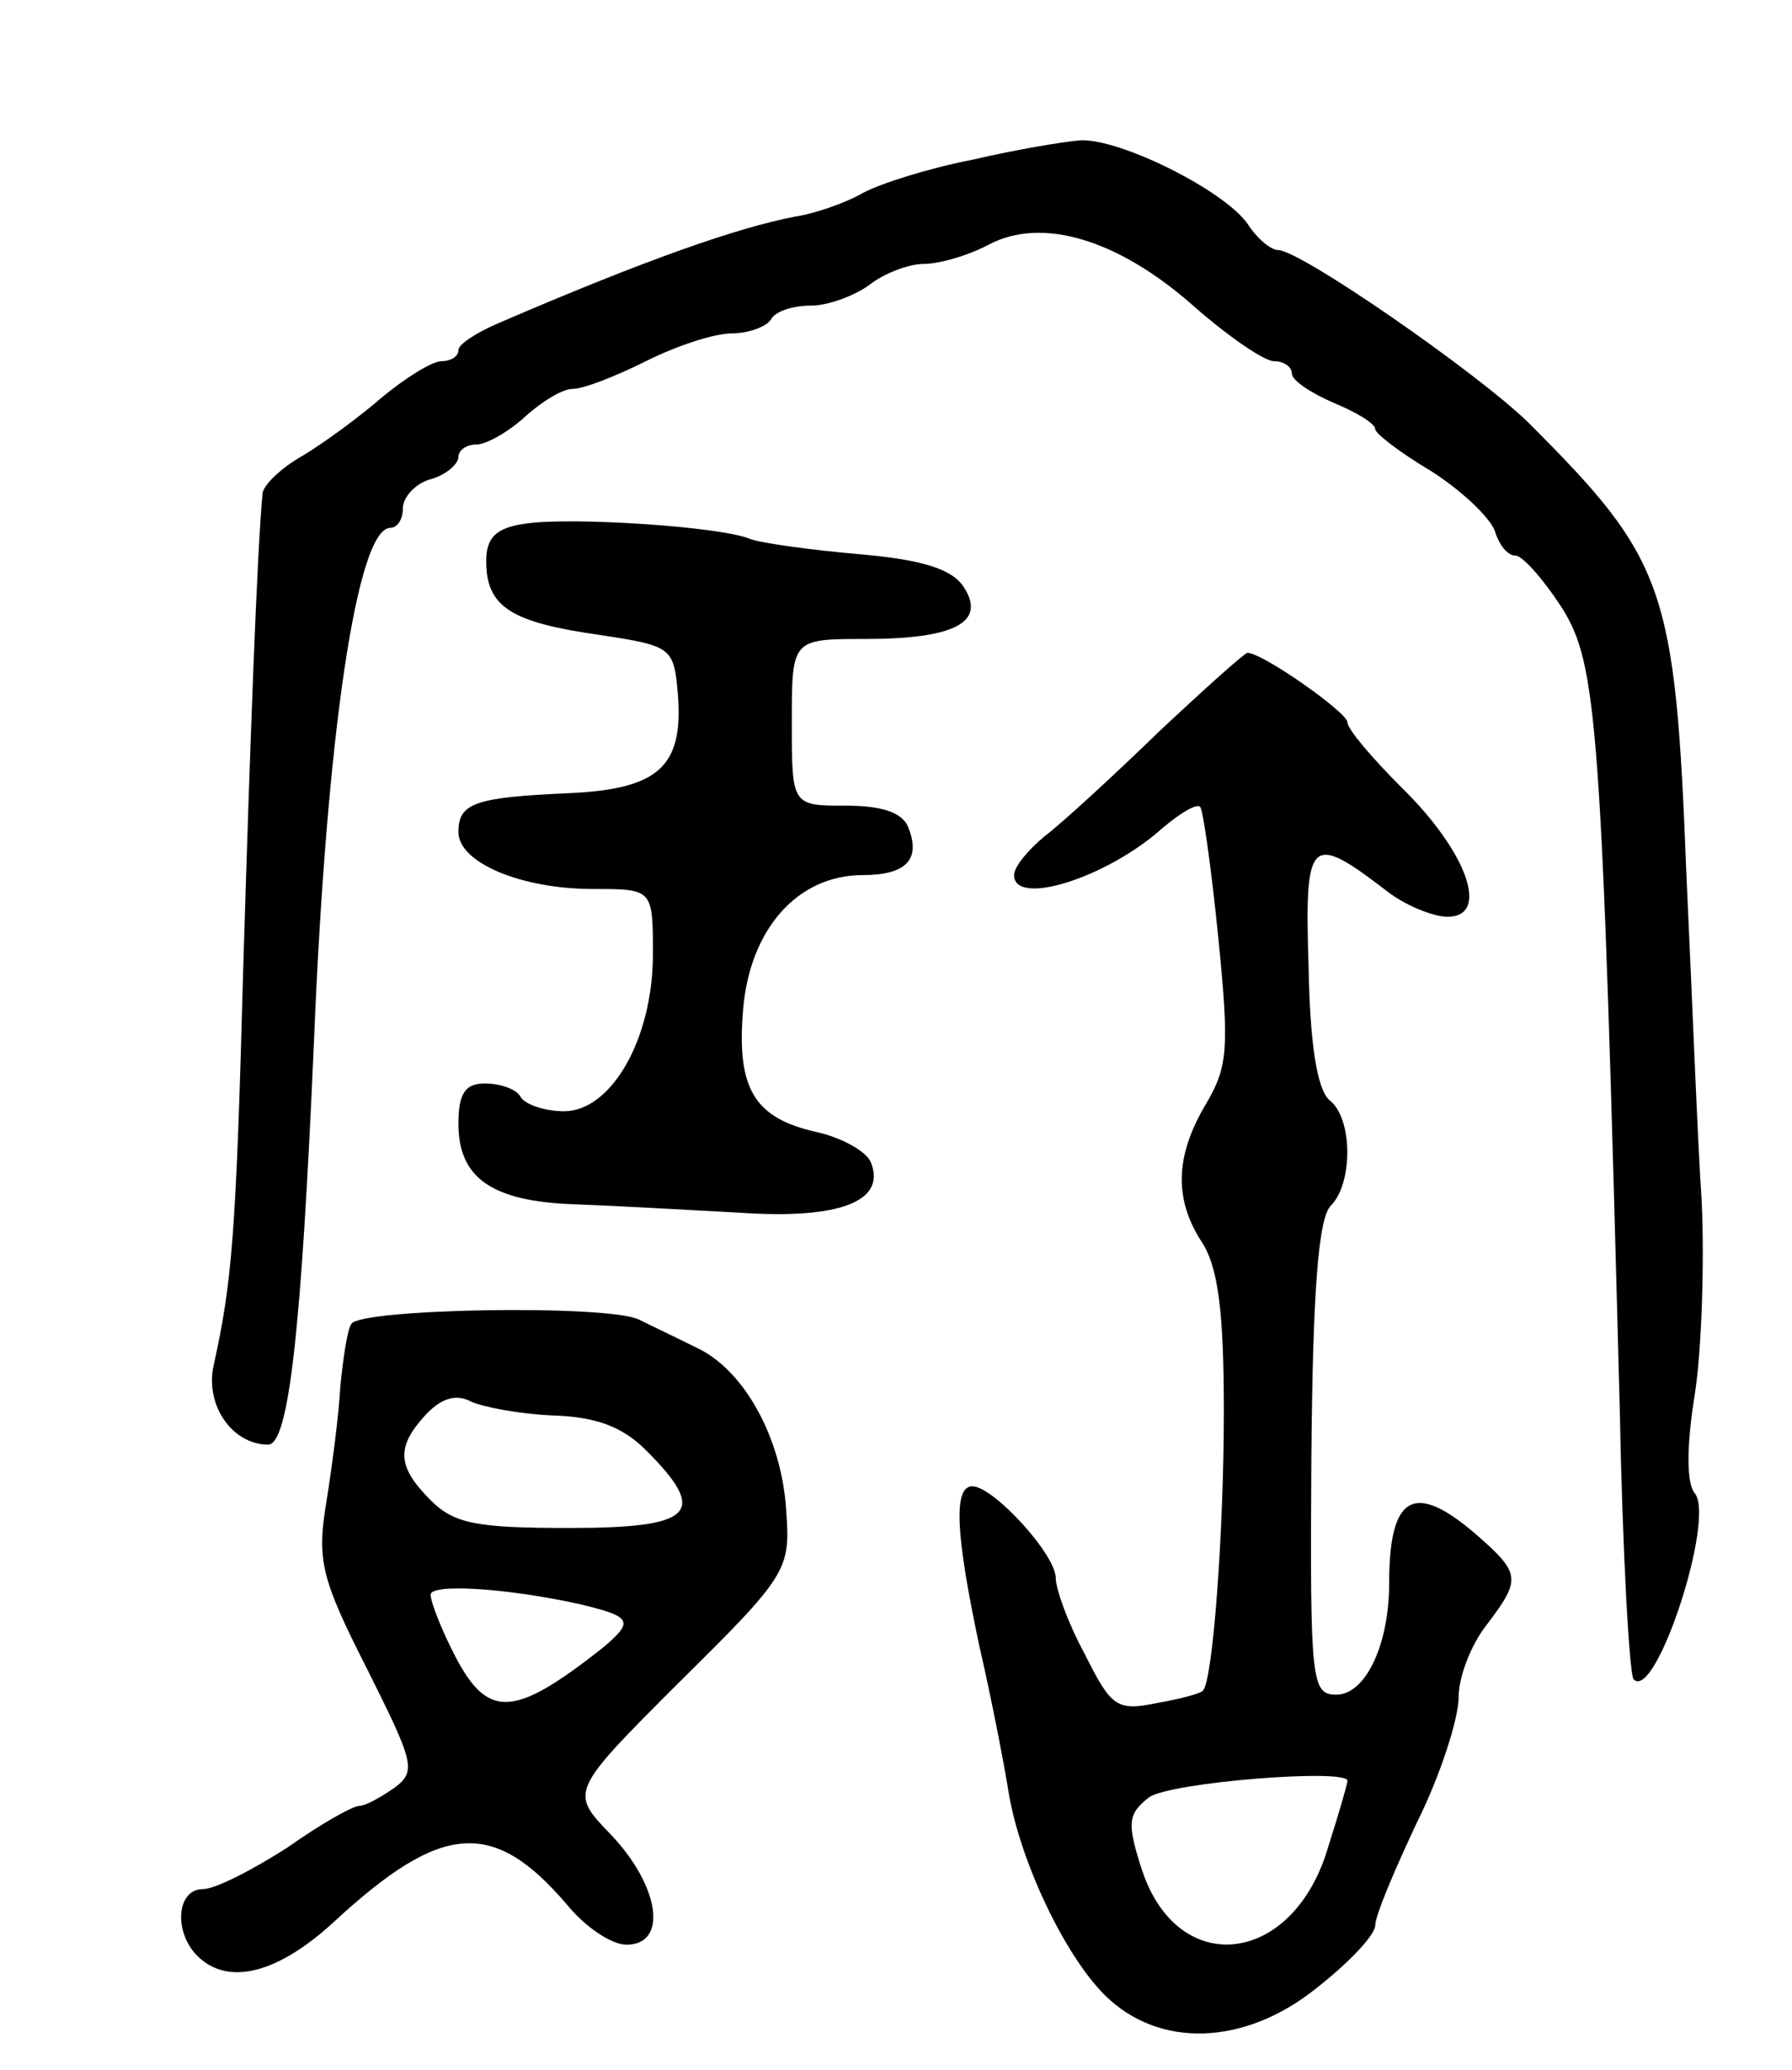 <svg version="1.0" xmlns="http://www.w3.org/2000/svg"
 width="129pt" height="149pt" viewBox="0 0 129 149"
 preserveAspectRatio="xMidYMid meet">
<g transform="translate(0,149) scale(0.1,-0.1)"
fill="#000000" stroke="none">
<path d="M700 1375 c-31 -6 -66 -17 -79 -24 -12 -7 -35 -15 -49 -17 -41 -8
-105 -30 -214 -77 -16 -7 -28 -15 -28 -19 0 -5 -6 -8 -12 -8 -7 0 -26 -12 -43
-26 -16 -14 -42 -33 -57 -42 -16 -9 -28 -21 -29 -27 -4 -43 -9 -180 -14 -345
-5 -188 -8 -223 -21 -282 -7 -29 13 -58 39 -58 15 0 24 83 33 290 9 221 31
370 55 370 5 0 9 6 9 14 0 8 9 18 20 21 11 3 20 11 20 16 0 5 6 9 13 9 7 0 23
9 35 20 12 11 27 20 34 20 8 0 31 9 53 20 22 11 49 20 62 20 12 0 25 5 28 10
3 6 16 10 29 10 12 0 31 7 42 15 10 8 28 15 39 15 11 0 32 6 47 14 38 20 93 4
148 -45 24 -21 50 -39 57 -39 7 0 13 -4 13 -9 0 -5 14 -14 30 -21 17 -7 30
-15 30 -19 0 -3 18 -17 40 -30 22 -14 42 -33 46 -43 3 -10 9 -18 15 -18 5 0
20 -17 33 -37 26 -41 29 -81 42 -577 2 -105 7 -192 10 -195 16 -16 59 116 44
134 -6 7 -6 34 0 71 5 32 7 95 5 139 -3 44 -7 150 -11 235 -8 208 -15 227
-114 326 -37 36 -164 124 -180 124 -5 0 -15 8 -22 19 -17 24 -91 61 -120 60
-13 -1 -48 -7 -78 -14z"/>
<path d="M378 1113 c-21 -3 -28 -10 -28 -27 0 -33 18 -44 81 -53 53 -8 54 -9
57 -43 4 -52 -14 -68 -78 -71 -68 -3 -80 -7 -80 -28 0 -22 45 -41 97 -41 43 0
43 0 43 -47 0 -61 -30 -113 -64 -113 -14 0 -28 5 -31 10 -3 6 -15 10 -26 10
-14 0 -19 -7 -19 -29 0 -39 24 -56 84 -58 28 -1 81 -4 118 -6 72 -5 106 8 95
36 -3 8 -21 18 -39 22 -45 10 -58 31 -53 89 5 57 39 96 86 96 31 0 42 11 33
34 -4 11 -19 16 -45 16 -39 0 -39 0 -39 60 0 60 0 60 53 60 64 0 87 12 71 37
-8 13 -29 20 -75 24 -35 3 -71 8 -79 11 -21 9 -130 16 -162 11z"/>
<path d="M834 963 c-33 -32 -70 -66 -82 -75 -12 -10 -22 -22 -22 -28 0 -23 67
-2 107 34 13 11 25 18 27 15 2 -2 8 -44 13 -94 8 -80 7 -93 -9 -120 -22 -37
-23 -68 -3 -99 12 -18 16 -51 16 -122 0 -88 -8 -194 -15 -201 -1 -2 -16 -6
-33 -9 -29 -6 -33 -3 -52 35 -12 22 -21 47 -21 55 0 17 -45 66 -60 66 -14 0
-12 -35 5 -115 9 -39 18 -86 21 -105 8 -49 40 -117 69 -146 39 -39 101 -37
153 5 23 18 42 38 42 45 0 7 14 40 30 74 17 34 30 75 30 90 0 15 9 38 20 52
25 33 25 37 -7 65 -45 39 -63 29 -63 -35 0 -44 -17 -80 -38 -80 -18 0 -19 9
-18 170 1 120 5 173 14 182 16 16 16 63 -1 76 -9 8 -14 41 -15 96 -3 94 1 97
57 54 13 -10 33 -18 43 -18 31 0 14 47 -33 93 -21 21 -39 42 -39 47 0 7 -61
50 -72 50 -2 0 -31 -26 -64 -57z m136 -755 c0 -2 -6 -23 -14 -48 -25 -85 -108
-95 -134 -16 -11 34 -10 40 5 52 15 11 143 21 143 12z"/>
<path d="M253 537 c-3 -4 -6 -25 -8 -45 -1 -20 -6 -58 -10 -83 -7 -42 -4 -55
29 -120 34 -68 36 -74 20 -86 -10 -7 -21 -13 -25 -13 -5 0 -28 -13 -52 -30
-25 -16 -52 -30 -61 -30 -19 0 -21 -31 -4 -48 22 -22 58 -13 99 25 77 71 114
74 167 12 13 -16 32 -29 43 -29 30 0 24 42 -11 79 -30 31 -30 31 49 110 78 77
80 81 77 123 -3 52 -30 102 -65 118 -14 7 -33 16 -41 20 -22 11 -200 8 -207
-3z m145 -66 c31 -1 50 -8 67 -25 45 -45 35 -56 -55 -56 -67 0 -83 3 -100 20
-24 24 -25 38 -4 61 11 12 22 16 33 10 9 -4 35 -9 59 -10z m20 -136 c37 -9 39
-12 15 -32 -65 -51 -83 -51 -108 0 -8 16 -15 34 -15 39 0 8 54 5 108 -7z"/>
</g>
</svg>
